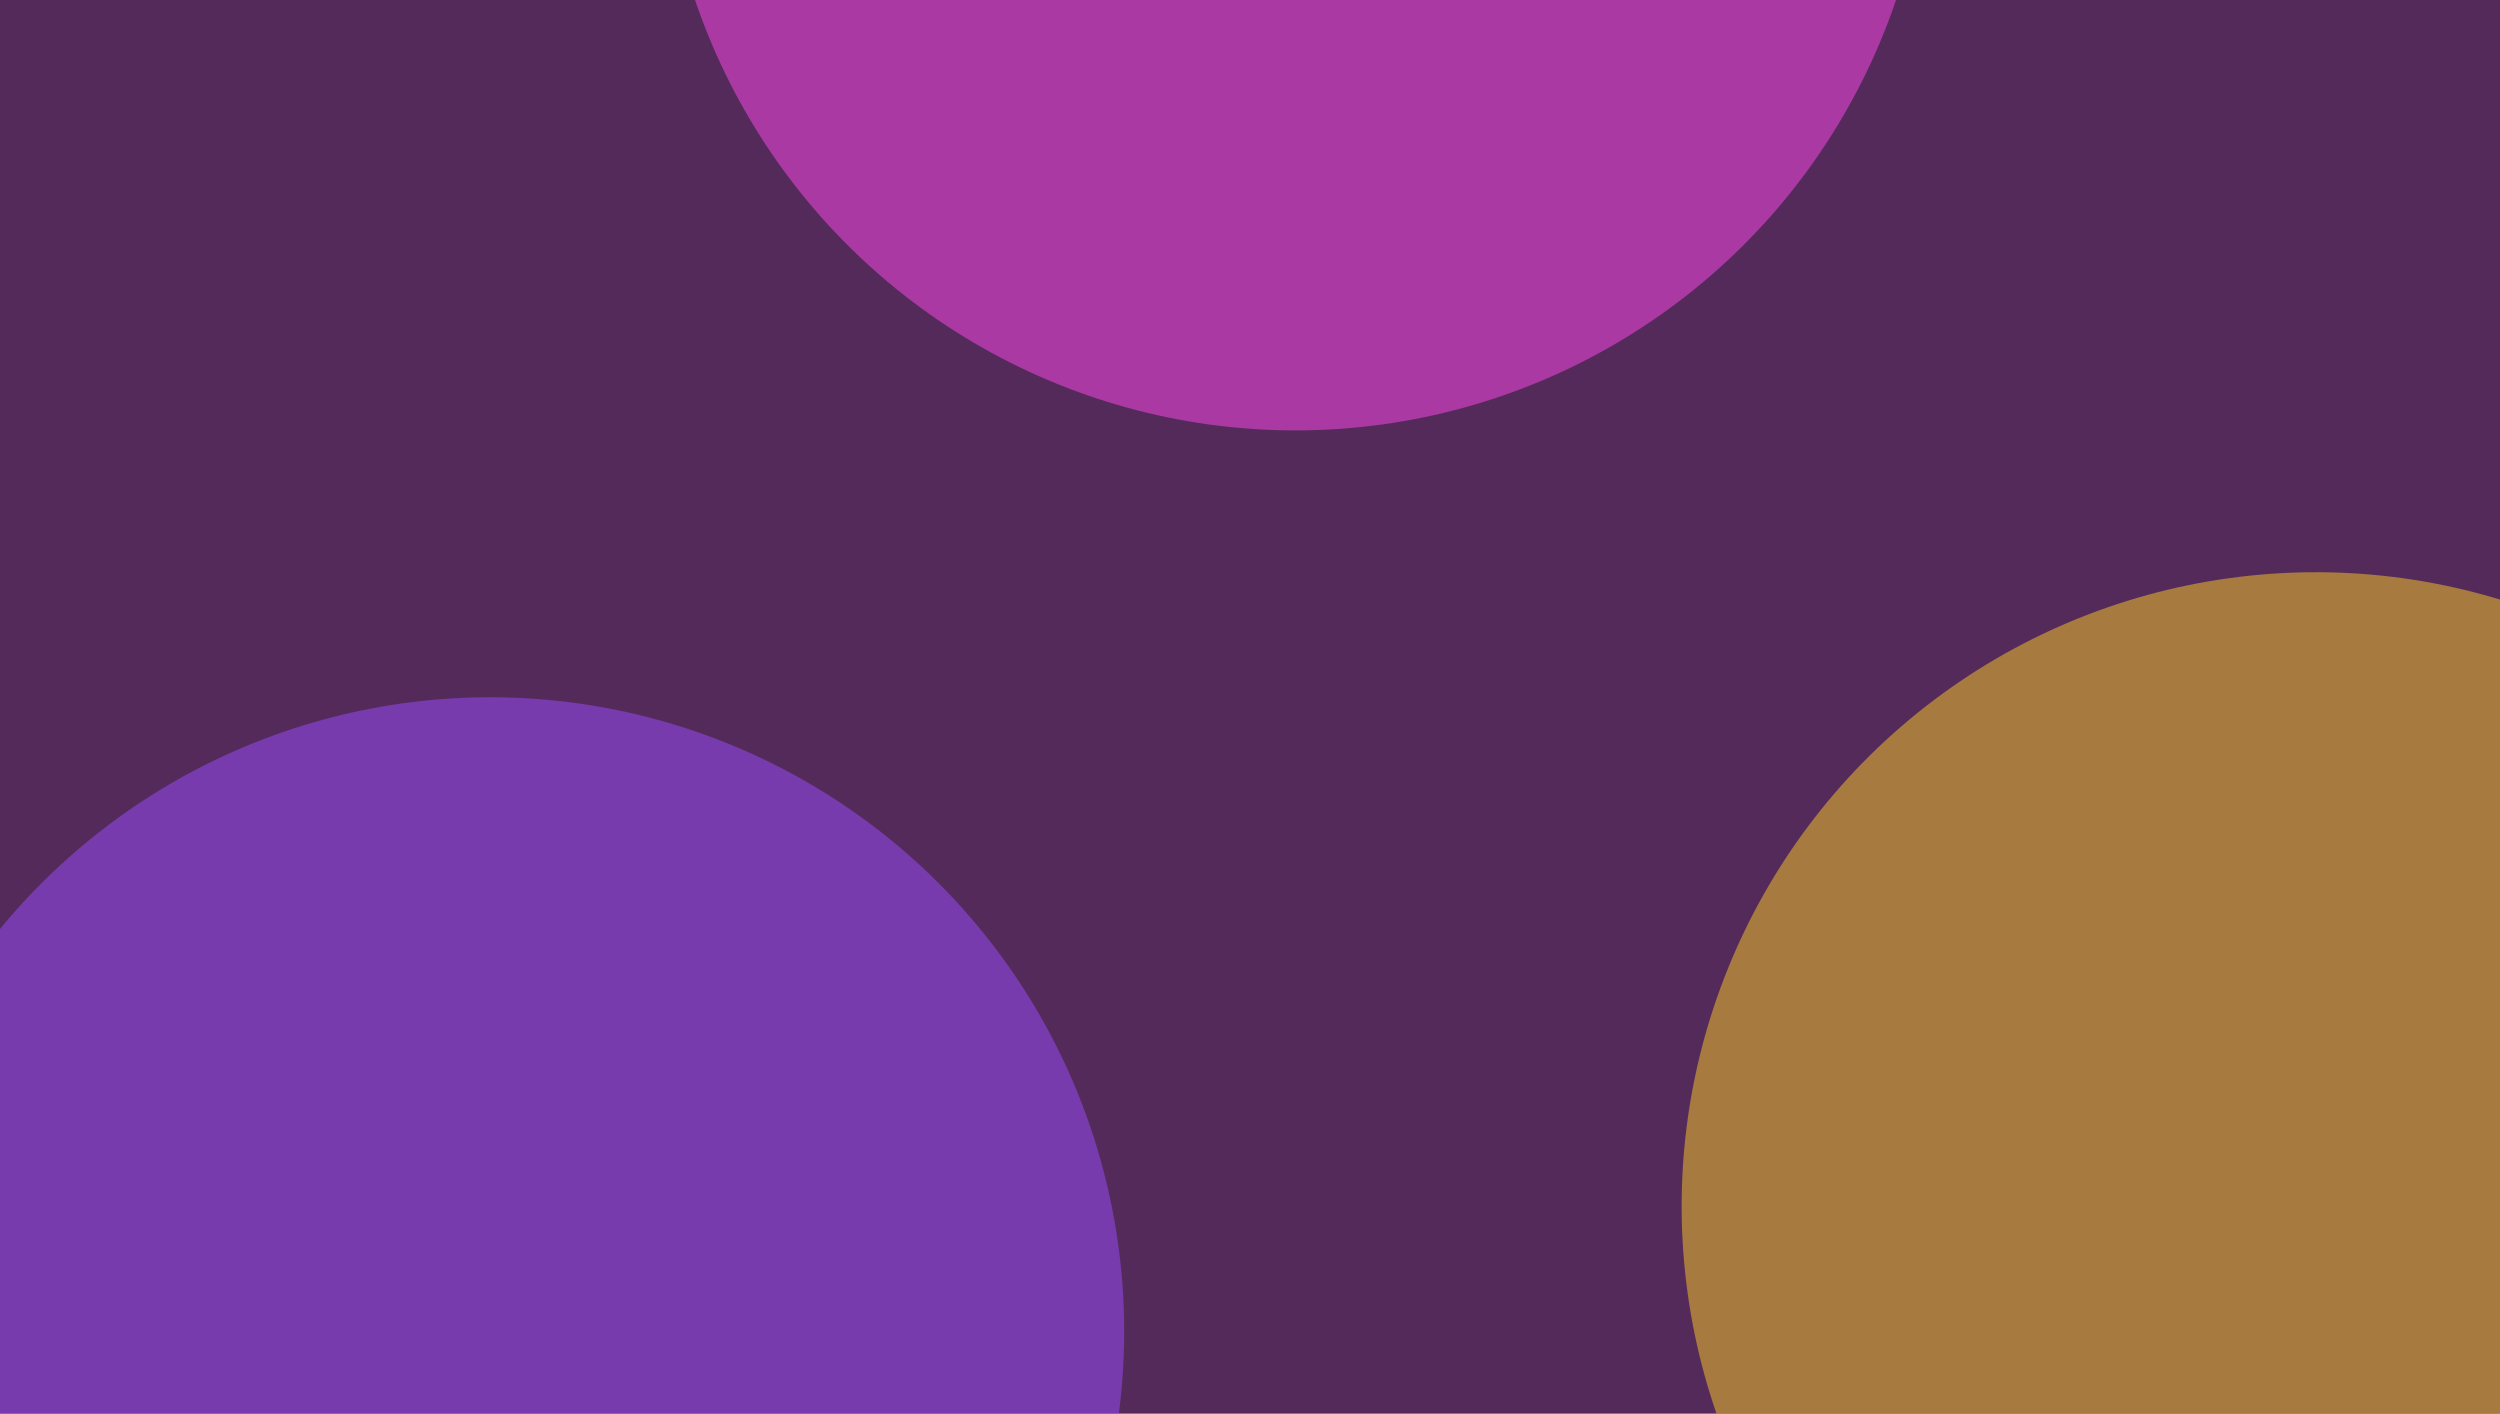 <svg width="1512" height="855" viewBox="0 0 1512 855" fill="none" xmlns="http://www.w3.org/2000/svg">
  <g clip-path="url(#clip0_90_699)" >
    <rect width="1512" height="855" fill="#512657" />
    <g opacity="0.5" filter="url(#filter0_f_90_699)" class="animateCircle1">
      <circle cx="296.406" cy="805.208"  r="383.5" transform="rotate(-7.959 296.406 805.208)" fill="#9747FF"/>
    </g>
    <g opacity="0.5" filter="url(#filter1_f_90_699)" class="animateCircle2">
      <circle cx="1400.57" cy="729.584" r="383.5" transform="rotate(-7.959 1400.57 729.584)" fill="#FACA21"/>
    </g>
    <g opacity="0.5" filter="url(#filter2_f_90_699)" class="animateCircle3">
      <circle cx="783.542" cy="-123.19" r="383.5" transform="rotate(-7.959 783.542 -123.19)" fill="#FF44EC"/>
    </g>
    <g filter="url(#filter3_b_90_699)">
    <rect width="1512" height="855" fill="white" fill-opacity="0.02"/>
    </g>
  </g>
  <defs>
  <filter id="filter0_f_90_699" x="-337.141" y="171.661" width="1267.09" height="1267.09" filterUnits="userSpaceOnUse" color-interpolation-filters="sRGB">
  <feFlood flood-opacity="0" result="BackgroundImageFix"/>
  <feBlend mode="normal" in="SourceGraphic" in2="BackgroundImageFix" result="shape"/>
  <feGaussianBlur stdDeviation="125" result="effect1_foregroundBlur_90_699"/>
  </filter>
  <filter id="filter1_f_90_699" x="767.024" y="96.037" width="1267.09" height="1267.09" filterUnits="userSpaceOnUse" color-interpolation-filters="sRGB">
  <feFlood flood-opacity="0" result="BackgroundImageFix"/>
  <feBlend mode="normal" in="SourceGraphic" in2="BackgroundImageFix" result="shape"/>
  <feGaussianBlur stdDeviation="125" result="effect1_foregroundBlur_90_699"/>
  </filter>
  <filter id="filter2_f_90_699" x="149.995" y="-756.738" width="1267.09" height="1267.09" filterUnits="userSpaceOnUse" color-interpolation-filters="sRGB">
  <feFlood flood-opacity="0" result="BackgroundImageFix"/>
  <feBlend mode="normal" in="SourceGraphic" in2="BackgroundImageFix" result="shape"/>
  <feGaussianBlur stdDeviation="125" result="effect1_foregroundBlur_90_699"/>
  </filter>
  <filter id="filter3_b_90_699" x="-160" y="-160" width="1832" height="1175" filterUnits="userSpaceOnUse" color-interpolation-filters="sRGB">
  <feFlood flood-opacity="0" result="BackgroundImageFix"/>
  <feGaussianBlur in="BackgroundImageFix" stdDeviation="80"/>
  <feComposite in2="SourceAlpha" operator="in" result="effect1_backgroundBlur_90_699"/>
  <feBlend mode="normal" in="SourceGraphic" in2="effect1_backgroundBlur_90_699" result="shape"/>
  </filter>
  <clipPath id="clip0_90_699">
  <rect width="1512" height="855" fill="white"/>
  </clipPath>
  </defs>
  <style>
    @keyframes rotateInfinite1 {
      25%{
        transform: translateX(40vw);
      }
      50%{
        transform: translateY(-40vh);
      }
      75%{
        transform: translateX(-40vw);
      }
      100%{
        transform: translateY(40vh);
      }
    }

    @keyframes rotateInfinite2 {
      25%{
        transform: translateY(-40vh);
      }
      50%{
        transform: translateX(-40vw);
      }
      75%{
        transform: translateY(40vh);
      }
      100%{
        transform: translateX(40vw);
      }
    }

    @keyframes rotateInfinite3 {

      25%{
        transform: translateX(-40vw);
      }
      50%{
        transform: translateY(40vh);
      }
      75%{
        transform: translateX(40vw);
      }
      100%{
        transform: translateY(-40vh);
      }
    }

    .animateCircle1{
      animation: rotateInfinite1 7s infinite linear alternate;
      animation-delay: 1s;
    }
    .animateCircle2{
      animation: rotateInfinite2 7s infinite linear alternate;
      animation-delay: 1s;
    }
    .animateCircle3{
      animation: rotateInfinite3 7s infinite linear alternate;
      animation-delay: 1s;
    }
  </style>
</svg>


